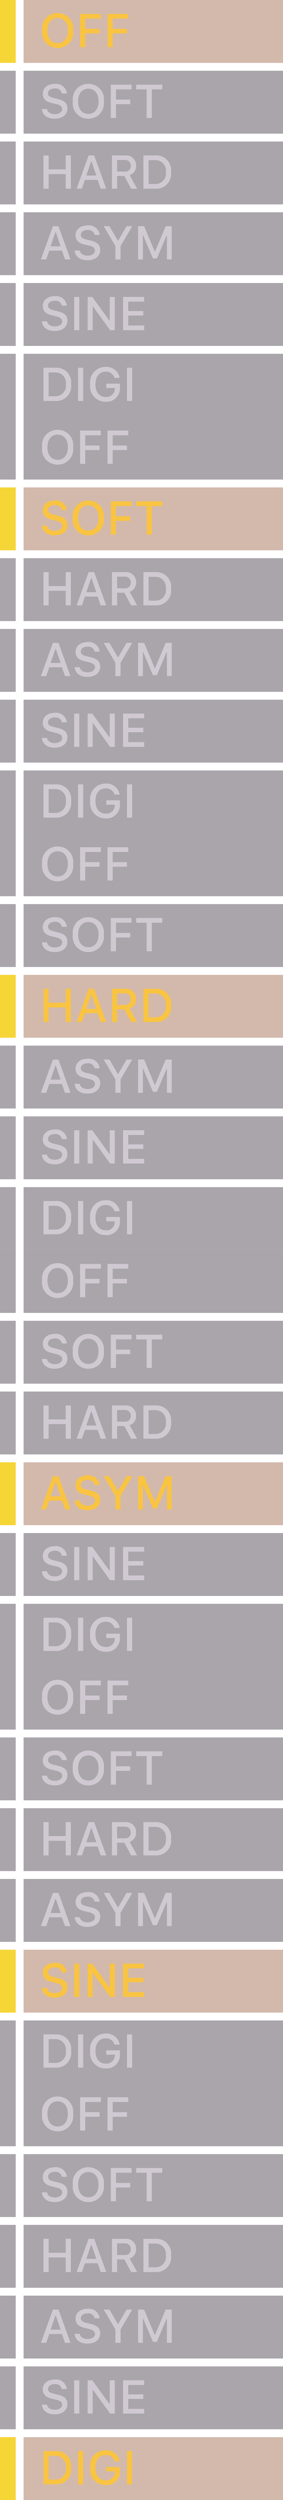 <svg xmlns="http://www.w3.org/2000/svg" width="36" height="318" viewBox="0 0 36 318"><g transform="translate(-2.803 0.44)"><rect width="33" height="8" transform="translate(5.803 8.56)" fill="#706974" opacity="0.6"/><rect width="2" height="8" transform="translate(2.803 8.56)" fill="#706974" opacity="0.6"/><path d="M.331-1.137C.378-.381,1.008.1,1.945.1c1,0,1.629-.507,1.629-1.315,0-.636-.357-.987-1.225-1.189l-.466-.114c-.551-.129-.773-.3-.773-.6,0-.381.346-.63.864-.63a.807.807,0,0,1,.894.633h.639A1.379,1.379,0,0,0,1.983-4.33c-.923,0-1.538.5-1.538,1.254,0,.621.349.99,1.113,1.169l.545.132c.56.132.806.325.806.647,0,.375-.387.647-.914.647-.565,0-.958-.255-1.014-.656ZM6.237-4.33A1.955,1.955,0,0,0,4.263-2.115,1.952,1.952,0,0,0,6.237.1,1.95,1.95,0,0,0,8.206-2.115,1.949,1.949,0,0,0,6.237-4.33Zm0,.612c.8,0,1.3.621,1.3,1.6S7.04-.51,6.237-.51s-1.3-.63-1.3-1.605S5.44-3.718,6.237-3.718ZM9.75,0V-1.752h1.816v-.58H9.75v-1.3h1.983v-.6H9.094V0Zm4.562,0V-3.63h1.327v-.6H12.325v.6h1.33V0Z" transform="translate(7.803 14.56)" fill="#d0c9d2"/><rect width="33" height="8" transform="translate(5.803 17.56)" fill="#706974" opacity="0.6"/><rect width="2" height="8" transform="translate(2.803 17.56)" fill="#706974" opacity="0.6"/><path d="M4.011,0V-4.228H3.357v1.775H1.187V-4.228H.53V0h.656V-1.854H3.357V0Zm3.8,0h.7L6.979-4.228H6.272L4.746,0H5.42l.39-1.122H7.421ZM6.592-3.46h.05l.612,1.787H5.977Zm3.3-.19h.926a.721.721,0,0,1,.817.738.7.7,0,0,1-.8.741H9.9Zm0,2.039h.926L11.684,0h.759l-.949-1.72a1.218,1.218,0,0,0,.82-1.207,1.265,1.265,0,0,0-1.4-1.3H9.24V0H9.9Zm3.352-2.616V0h1.526a1.879,1.879,0,0,0,1.989-2.127,1.87,1.87,0,0,0-1.989-2.1Zm.656.6h.8A1.333,1.333,0,0,1,16.1-2.118,1.329,1.329,0,0,1,14.7-.6h-.8Z" transform="translate(7.803 23.56)" fill="#d0c9d2"/><rect width="33" height="8" transform="translate(5.803 26.56)" fill="#706974" opacity="0.6"/><rect width="2" height="8" transform="translate(2.803 26.56)" fill="#706974" opacity="0.6"/><path d="M3.267,0h.7L2.438-4.228H1.731L.205,0H.879l.39-1.122H2.88ZM2.051-3.46H2.1l.612,1.787H1.436ZM4.5-1.137C4.547-.381,5.177.1,6.114.1c1,0,1.629-.507,1.629-1.315,0-.636-.357-.987-1.225-1.189l-.466-.114c-.551-.129-.773-.3-.773-.6,0-.381.346-.63.864-.63a.807.807,0,0,1,.894.633h.639A1.379,1.379,0,0,0,6.152-4.33c-.923,0-1.538.5-1.538,1.254,0,.621.349.99,1.113,1.169l.545.132c.56.132.806.325.806.647,0,.375-.387.647-.914.647-.565,0-.958-.255-1.014-.656ZM10.336,0V-1.705l1.491-2.522H11.1L10.034-2.4h-.05L8.921-4.228H8.191L9.68-1.705V0Zm6.507,0V-4.228h-.768L14.728-1.017h-.05L13.333-4.228h-.768V0h.609V-3.053h.041l1.239,2.93h.5l1.239-2.93h.041V0Z" transform="translate(7.803 32.56)" fill="#d0c9d2"/><rect width="33" height="8" transform="translate(5.803 35.56)" fill="#706974" opacity="0.6"/><rect width="2" height="8" transform="translate(2.803 35.56)" fill="#706974" opacity="0.6"/><path d="M.331-1.137C.378-.381,1.008.1,1.945.1c1,0,1.629-.507,1.629-1.315,0-.636-.357-.987-1.225-1.189l-.466-.114c-.551-.129-.773-.3-.773-.6,0-.381.346-.63.864-.63a.807.807,0,0,1,.894.633h.639A1.379,1.379,0,0,0,1.983-4.33c-.923,0-1.538.5-1.538,1.254,0,.621.349.99,1.113,1.169l.545.132c.56.132.806.325.806.647,0,.375-.387.647-.914.647-.565,0-.958-.255-1.014-.656ZM5.092,0V-4.228H4.436V0Zm1.7,0V-3h.047L9.006,0H9.6V-4.228H8.959v3H8.912l-2.171-3H6.149V0Zm6.554-.6H11.314V-1.866h1.919v-.568H11.314v-1.2h2.027v-.6H10.658V0h2.684Z" transform="translate(7.803 41.56)" fill="#d0c9d2"/><rect width="33" height="8" transform="translate(5.803 44.56)" fill="#706974" opacity="0.6"/><rect width="2" height="8" transform="translate(2.803 44.56)" fill="#706974" opacity="0.6"/><path d="M.53-4.228V0H2.057A1.879,1.879,0,0,0,4.046-2.127a1.87,1.87,0,0,0-1.989-2.1Zm.656.6h.8A1.333,1.333,0,0,1,3.378-2.118,1.329,1.329,0,0,1,1.983-.6h-.8ZM5.587,0V-4.228H4.931V0Zm4.664-1.673V-2.2H8.517v.551h1.09v.091A1.064,1.064,0,0,1,8.435-.51c-.794,0-1.292-.615-1.292-1.611,0-.979.5-1.6,1.277-1.6a1.1,1.1,0,0,1,1.143.788h.659a1.694,1.694,0,0,0-1.8-1.4A1.96,1.96,0,0,0,6.472-2.115,1.951,1.951,0,0,0,8.426.1,1.687,1.687,0,0,0,10.251-1.673ZM11.81,0V-4.228h-.656V0Z" transform="translate(7.803 50.56)" fill="#d0c9d2"/><rect width="33" height="8" transform="translate(5.803 -0.44)" fill="#b48b75" opacity="0.6"/><rect width="2" height="8" transform="translate(2.803 -0.44)" fill="#f6d537"/><path d="M2.332-4.33A1.955,1.955,0,0,0,.357-2.115,1.952,1.952,0,0,0,2.332.1,1.95,1.95,0,0,0,4.3-2.115,1.949,1.949,0,0,0,2.332-4.33Zm0,.612c.8,0,1.3.621,1.3,1.6S3.135-.51,2.332-.51s-1.3-.63-1.3-1.605S1.535-3.718,2.332-3.718ZM5.845,0V-1.752H7.661v-.58H5.845v-1.3H7.828v-.6H5.188V0ZM9.334,0V-1.752H11.15v-.58H9.334v-1.3h1.983v-.6H8.678V0Z" transform="translate(7.803 5.56)" fill="#f9c442"/><rect width="33" height="8" transform="translate(5.803 61.56)" fill="#b48b75" opacity="0.6"/><rect width="2" height="8" transform="translate(2.803 61.56)" fill="#f6d537"/><path d="M.331-1.137C.378-.381,1.008.1,1.945.1c1,0,1.629-.507,1.629-1.315,0-.636-.357-.987-1.225-1.189l-.466-.114c-.551-.129-.773-.3-.773-.6,0-.381.346-.63.864-.63a.807.807,0,0,1,.894.633h.639A1.379,1.379,0,0,0,1.983-4.33c-.923,0-1.538.5-1.538,1.254,0,.621.349.99,1.113,1.169l.545.132c.56.132.806.325.806.647,0,.375-.387.647-.914.647-.565,0-.958-.255-1.014-.656ZM6.237-4.33A1.955,1.955,0,0,0,4.263-2.115,1.952,1.952,0,0,0,6.237.1,1.95,1.95,0,0,0,8.206-2.115,1.949,1.949,0,0,0,6.237-4.33Zm0,.612c.8,0,1.3.621,1.3,1.6S7.04-.51,6.237-.51s-1.3-.63-1.3-1.605S5.44-3.718,6.237-3.718ZM9.75,0V-1.752h1.816v-.58H9.75v-1.3h1.983v-.6H9.094V0Zm4.562,0V-3.63h1.327v-.6H12.325v.6h1.33V0Z" transform="translate(7.803 67.56)" fill="#f9c442"/><rect width="33" height="8" transform="translate(5.803 70.56)" fill="#706974" opacity="0.6"/><rect width="2" height="8" transform="translate(2.803 70.56)" fill="#706974" opacity="0.6"/><path d="M4.011,0V-4.228H3.357v1.775H1.187V-4.228H.53V0h.656V-1.854H3.357V0Zm3.8,0h.7L6.979-4.228H6.272L4.746,0H5.42l.39-1.122H7.421ZM6.592-3.46h.05l.612,1.787H5.977Zm3.3-.19h.926a.721.721,0,0,1,.817.738.7.7,0,0,1-.8.741H9.9Zm0,2.039h.926L11.684,0h.759l-.949-1.72a1.218,1.218,0,0,0,.82-1.207,1.265,1.265,0,0,0-1.4-1.3H9.24V0H9.9Zm3.352-2.616V0h1.526a1.879,1.879,0,0,0,1.989-2.127,1.87,1.87,0,0,0-1.989-2.1Zm.656.6h.8A1.333,1.333,0,0,1,16.1-2.118,1.329,1.329,0,0,1,14.7-.6h-.8Z" transform="translate(7.803 76.56)" fill="#d0c9d2"/><rect width="33" height="8" transform="translate(5.803 79.56)" fill="#706974" opacity="0.6"/><rect width="2" height="8" transform="translate(2.803 79.56)" fill="#706974" opacity="0.6"/><path d="M3.267,0h.7L2.438-4.228H1.731L.205,0H.879l.39-1.122H2.88ZM2.051-3.46H2.1l.612,1.787H1.436ZM4.5-1.137C4.547-.381,5.177.1,6.114.1c1,0,1.629-.507,1.629-1.315,0-.636-.357-.987-1.225-1.189l-.466-.114c-.551-.129-.773-.3-.773-.6,0-.381.346-.63.864-.63a.807.807,0,0,1,.894.633h.639A1.379,1.379,0,0,0,6.152-4.33c-.923,0-1.538.5-1.538,1.254,0,.621.349.99,1.113,1.169l.545.132c.56.132.806.325.806.647,0,.375-.387.647-.914.647-.565,0-.958-.255-1.014-.656ZM10.336,0V-1.705l1.491-2.522H11.1L10.034-2.4h-.05L8.921-4.228H8.191L9.68-1.705V0Zm6.507,0V-4.228h-.768L14.728-1.017h-.05L13.333-4.228h-.768V0h.609V-3.053h.041l1.239,2.93h.5l1.239-2.93h.041V0Z" transform="translate(7.803 85.56)" fill="#d0c9d2"/><rect width="33" height="8" transform="translate(5.803 88.56)" fill="#706974" opacity="0.6"/><rect width="2" height="8" transform="translate(2.803 88.56)" fill="#706974" opacity="0.6"/><path d="M.331-1.137C.378-.381,1.008.1,1.945.1c1,0,1.629-.507,1.629-1.315,0-.636-.357-.987-1.225-1.189l-.466-.114c-.551-.129-.773-.3-.773-.6,0-.381.346-.63.864-.63a.807.807,0,0,1,.894.633h.639A1.379,1.379,0,0,0,1.983-4.33c-.923,0-1.538.5-1.538,1.254,0,.621.349.99,1.113,1.169l.545.132c.56.132.806.325.806.647,0,.375-.387.647-.914.647-.565,0-.958-.255-1.014-.656ZM5.092,0V-4.228H4.436V0Zm1.7,0V-3h.047L9.006,0H9.6V-4.228H8.959v3H8.912l-2.171-3H6.149V0Zm6.554-.6H11.314V-1.866h1.919v-.568H11.314v-1.2h2.027v-.6H10.658V0h2.684Z" transform="translate(7.803 94.56)" fill="#d0c9d2"/><rect width="33" height="8" transform="translate(5.803 97.56)" fill="#706974" opacity="0.6"/><rect width="2" height="8" transform="translate(2.803 97.56)" fill="#706974" opacity="0.6"/><path d="M.53-4.228V0H2.057A1.879,1.879,0,0,0,4.046-2.127a1.87,1.87,0,0,0-1.989-2.1Zm.656.6h.8A1.333,1.333,0,0,1,3.378-2.118,1.329,1.329,0,0,1,1.983-.6h-.8ZM5.587,0V-4.228H4.931V0Zm4.664-1.673V-2.2H8.517v.551h1.09v.091A1.064,1.064,0,0,1,8.435-.51c-.794,0-1.292-.615-1.292-1.611,0-.979.5-1.6,1.277-1.6a1.1,1.1,0,0,1,1.143.788h.659a1.694,1.694,0,0,0-1.8-1.4A1.96,1.96,0,0,0,6.472-2.115,1.951,1.951,0,0,0,8.426.1,1.687,1.687,0,0,0,10.251-1.673ZM11.81,0V-4.228h-.656V0Z" transform="translate(7.803 103.56)" fill="#d0c9d2"/><rect width="33" height="8" transform="translate(5.803 52.56)" fill="#706974" opacity="0.6"/><rect width="2" height="8" transform="translate(2.803 52.56)" fill="#706974" opacity="0.6"/><path d="M2.332-4.33A1.955,1.955,0,0,0,.357-2.115,1.952,1.952,0,0,0,2.332.1,1.95,1.95,0,0,0,4.3-2.115,1.949,1.949,0,0,0,2.332-4.33Zm0,.612c.8,0,1.3.621,1.3,1.6S3.135-.51,2.332-.51s-1.3-.63-1.3-1.605S1.535-3.718,2.332-3.718ZM5.845,0V-1.752H7.661v-.58H5.845v-1.3H7.828v-.6H5.188V0ZM9.334,0V-1.752H11.15v-.58H9.334v-1.3h1.983v-.6H8.678V0Z" transform="translate(7.803 58.56)" fill="#d0c9d2"/><rect width="33" height="8" transform="translate(5.803 114.56)" fill="#706974" opacity="0.6"/><rect width="2" height="8" transform="translate(2.803 114.56)" fill="#706974" opacity="0.6"/><path d="M.331-1.137C.378-.381,1.008.1,1.945.1c1,0,1.629-.507,1.629-1.315,0-.636-.357-.987-1.225-1.189l-.466-.114c-.551-.129-.773-.3-.773-.6,0-.381.346-.63.864-.63a.807.807,0,0,1,.894.633h.639A1.379,1.379,0,0,0,1.983-4.33c-.923,0-1.538.5-1.538,1.254,0,.621.349.99,1.113,1.169l.545.132c.56.132.806.325.806.647,0,.375-.387.647-.914.647-.565,0-.958-.255-1.014-.656ZM6.237-4.33A1.955,1.955,0,0,0,4.263-2.115,1.952,1.952,0,0,0,6.237.1,1.95,1.95,0,0,0,8.206-2.115,1.949,1.949,0,0,0,6.237-4.33Zm0,.612c.8,0,1.3.621,1.3,1.6S7.04-.51,6.237-.51s-1.3-.63-1.3-1.605S5.44-3.718,6.237-3.718ZM9.75,0V-1.752h1.816v-.58H9.75v-1.3h1.983v-.6H9.094V0Zm4.562,0V-3.63h1.327v-.6H12.325v.6h1.33V0Z" transform="translate(7.803 120.56)" fill="#d0c9d2"/><rect width="33" height="8" transform="translate(5.803 123.56)" fill="#b48b75" opacity="0.6"/><rect width="2" height="8" transform="translate(2.803 123.56)" fill="#f6d537"/><path d="M4.011,0V-4.228H3.357v1.775H1.187V-4.228H.53V0h.656V-1.854H3.357V0Zm3.8,0h.7L6.979-4.228H6.272L4.746,0H5.42l.39-1.122H7.421ZM6.592-3.46h.05l.612,1.787H5.977Zm3.3-.19h.926a.721.721,0,0,1,.817.738.7.7,0,0,1-.8.741H9.9Zm0,2.039h.926L11.684,0h.759l-.949-1.72a1.218,1.218,0,0,0,.82-1.207,1.265,1.265,0,0,0-1.4-1.3H9.24V0H9.9Zm3.352-2.616V0h1.526a1.879,1.879,0,0,0,1.989-2.127,1.87,1.87,0,0,0-1.989-2.1Zm.656.6h.8A1.333,1.333,0,0,1,16.1-2.118,1.329,1.329,0,0,1,14.7-.6h-.8Z" transform="translate(7.803 129.56)" fill="#f9c442"/><rect width="33" height="8" transform="translate(5.803 132.56)" fill="#706974" opacity="0.6"/><rect width="2" height="8" transform="translate(2.803 132.56)" fill="#706974" opacity="0.6"/><path d="M3.267,0h.7L2.438-4.228H1.731L.205,0H.879l.39-1.122H2.88ZM2.051-3.46H2.1l.612,1.787H1.436ZM4.5-1.137C4.547-.381,5.177.1,6.114.1c1,0,1.629-.507,1.629-1.315,0-.636-.357-.987-1.225-1.189l-.466-.114c-.551-.129-.773-.3-.773-.6,0-.381.346-.63.864-.63a.807.807,0,0,1,.894.633h.639A1.379,1.379,0,0,0,6.152-4.33c-.923,0-1.538.5-1.538,1.254,0,.621.349.99,1.113,1.169l.545.132c.56.132.806.325.806.647,0,.375-.387.647-.914.647-.565,0-.958-.255-1.014-.656ZM10.336,0V-1.705l1.491-2.522H11.1L10.034-2.4h-.05L8.921-4.228H8.191L9.68-1.705V0Zm6.507,0V-4.228h-.768L14.728-1.017h-.05L13.333-4.228h-.768V0h.609V-3.053h.041l1.239,2.93h.5l1.239-2.93h.041V0Z" transform="translate(7.803 138.56)" fill="#d0c9d2"/><rect width="33" height="8" transform="translate(5.803 141.56)" fill="#706974" opacity="0.6"/><rect width="2" height="8" transform="translate(2.803 141.56)" fill="#706974" opacity="0.6"/><path d="M.331-1.137C.378-.381,1.008.1,1.945.1c1,0,1.629-.507,1.629-1.315,0-.636-.357-.987-1.225-1.189l-.466-.114c-.551-.129-.773-.3-.773-.6,0-.381.346-.63.864-.63a.807.807,0,0,1,.894.633h.639A1.379,1.379,0,0,0,1.983-4.33c-.923,0-1.538.5-1.538,1.254,0,.621.349.99,1.113,1.169l.545.132c.56.132.806.325.806.647,0,.375-.387.647-.914.647-.565,0-.958-.255-1.014-.656ZM5.092,0V-4.228H4.436V0Zm1.7,0V-3h.047L9.006,0H9.6V-4.228H8.959v3H8.912l-2.171-3H6.149V0Zm6.554-.6H11.314V-1.866h1.919v-.568H11.314v-1.2h2.027v-.6H10.658V0h2.684Z" transform="translate(7.803 147.56)" fill="#d0c9d2"/><rect width="33" height="8" transform="translate(5.803 150.56)" fill="#706974" opacity="0.6"/><rect width="2" height="8" transform="translate(2.803 150.56)" fill="#706974" opacity="0.6"/><path d="M.53-4.228V0H2.057A1.879,1.879,0,0,0,4.046-2.127a1.87,1.87,0,0,0-1.989-2.1Zm.656.6h.8A1.333,1.333,0,0,1,3.378-2.118,1.329,1.329,0,0,1,1.983-.6h-.8ZM5.587,0V-4.228H4.931V0Zm4.664-1.673V-2.2H8.517v.551h1.09v.091A1.064,1.064,0,0,1,8.435-.51c-.794,0-1.292-.615-1.292-1.611,0-.979.5-1.6,1.277-1.6a1.1,1.1,0,0,1,1.143.788h.659a1.694,1.694,0,0,0-1.8-1.4A1.96,1.96,0,0,0,6.472-2.115,1.951,1.951,0,0,0,8.426.1,1.687,1.687,0,0,0,10.251-1.673ZM11.81,0V-4.228h-.656V0Z" transform="translate(7.803 156.56)" fill="#d0c9d2"/><rect width="33" height="8" transform="translate(5.803 105.56)" fill="#706974" opacity="0.6"/><rect width="2" height="8" transform="translate(2.803 105.56)" fill="#706974" opacity="0.6"/><path d="M2.332-4.33A1.955,1.955,0,0,0,.357-2.115,1.952,1.952,0,0,0,2.332.1,1.95,1.95,0,0,0,4.3-2.115,1.949,1.949,0,0,0,2.332-4.33Zm0,.612c.8,0,1.3.621,1.3,1.6S3.135-.51,2.332-.51s-1.3-.63-1.3-1.605S1.535-3.718,2.332-3.718ZM5.845,0V-1.752H7.661v-.58H5.845v-1.3H7.828v-.6H5.188V0ZM9.334,0V-1.752H11.15v-.58H9.334v-1.3h1.983v-.6H8.678V0Z" transform="translate(7.803 111.56)" fill="#d0c9d2"/><rect width="33" height="8" transform="translate(5.803 167.56)" fill="#706974" opacity="0.6"/><rect width="2" height="8" transform="translate(2.803 167.56)" fill="#706974" opacity="0.6"/><path d="M.331-1.137C.378-.381,1.008.1,1.945.1c1,0,1.629-.507,1.629-1.315,0-.636-.357-.987-1.225-1.189l-.466-.114c-.551-.129-.773-.3-.773-.6,0-.381.346-.63.864-.63a.807.807,0,0,1,.894.633h.639A1.379,1.379,0,0,0,1.983-4.33c-.923,0-1.538.5-1.538,1.254,0,.621.349.99,1.113,1.169l.545.132c.56.132.806.325.806.647,0,.375-.387.647-.914.647-.565,0-.958-.255-1.014-.656ZM6.237-4.33A1.955,1.955,0,0,0,4.263-2.115,1.952,1.952,0,0,0,6.237.1,1.95,1.95,0,0,0,8.206-2.115,1.949,1.949,0,0,0,6.237-4.33Zm0,.612c.8,0,1.3.621,1.3,1.6S7.04-.51,6.237-.51s-1.3-.63-1.3-1.605S5.44-3.718,6.237-3.718ZM9.75,0V-1.752h1.816v-.58H9.75v-1.3h1.983v-.6H9.094V0Zm4.562,0V-3.63h1.327v-.6H12.325v.6h1.33V0Z" transform="translate(7.803 173.56)" fill="#d0c9d2"/><rect width="33" height="8" transform="translate(5.803 176.56)" fill="#706974" opacity="0.6"/><rect width="2" height="8" transform="translate(2.803 176.56)" fill="#706974" opacity="0.6"/><path d="M4.011,0V-4.228H3.357v1.775H1.187V-4.228H.53V0h.656V-1.854H3.357V0Zm3.8,0h.7L6.979-4.228H6.272L4.746,0H5.42l.39-1.122H7.421ZM6.592-3.46h.05l.612,1.787H5.977Zm3.3-.19h.926a.721.721,0,0,1,.817.738.7.7,0,0,1-.8.741H9.9Zm0,2.039h.926L11.684,0h.759l-.949-1.72a1.218,1.218,0,0,0,.82-1.207,1.265,1.265,0,0,0-1.4-1.3H9.24V0H9.9Zm3.352-2.616V0h1.526a1.879,1.879,0,0,0,1.989-2.127,1.87,1.87,0,0,0-1.989-2.1Zm.656.6h.8A1.333,1.333,0,0,1,16.1-2.118,1.329,1.329,0,0,1,14.7-.6h-.8Z" transform="translate(7.803 182.56)" fill="#d0c9d2"/><rect width="33" height="8" transform="translate(5.803 185.56)" fill="#b48b75" opacity="0.6"/><rect width="2" height="8" transform="translate(2.803 185.56)" fill="#f6d537"/><path d="M3.267,0h.7L2.438-4.228H1.731L.205,0H.879l.39-1.122H2.88ZM2.051-3.46H2.1l.612,1.787H1.436ZM4.5-1.137C4.547-.381,5.177.1,6.114.1c1,0,1.629-.507,1.629-1.315,0-.636-.357-.987-1.225-1.189l-.466-.114c-.551-.129-.773-.3-.773-.6,0-.381.346-.63.864-.63a.807.807,0,0,1,.894.633h.639A1.379,1.379,0,0,0,6.152-4.33c-.923,0-1.538.5-1.538,1.254,0,.621.349.99,1.113,1.169l.545.132c.56.132.806.325.806.647,0,.375-.387.647-.914.647-.565,0-.958-.255-1.014-.656ZM10.336,0V-1.705l1.491-2.522H11.1L10.034-2.4h-.05L8.921-4.228H8.191L9.68-1.705V0Zm6.507,0V-4.228h-.768L14.728-1.017h-.05L13.333-4.228h-.768V0h.609V-3.053h.041l1.239,2.93h.5l1.239-2.93h.041V0Z" transform="translate(7.803 191.56)" fill="#f9c442"/><rect width="33" height="8" transform="translate(5.803 194.56)" fill="#706974" opacity="0.6"/><rect width="2" height="8" transform="translate(2.803 194.56)" fill="#706974" opacity="0.6"/><path d="M.331-1.137C.378-.381,1.008.1,1.945.1c1,0,1.629-.507,1.629-1.315,0-.636-.357-.987-1.225-1.189l-.466-.114c-.551-.129-.773-.3-.773-.6,0-.381.346-.63.864-.63a.807.807,0,0,1,.894.633h.639A1.379,1.379,0,0,0,1.983-4.33c-.923,0-1.538.5-1.538,1.254,0,.621.349.99,1.113,1.169l.545.132c.56.132.806.325.806.647,0,.375-.387.647-.914.647-.565,0-.958-.255-1.014-.656ZM5.092,0V-4.228H4.436V0Zm1.7,0V-3h.047L9.006,0H9.6V-4.228H8.959v3H8.912l-2.171-3H6.149V0Zm6.554-.6H11.314V-1.866h1.919v-.568H11.314v-1.2h2.027v-.6H10.658V0h2.684Z" transform="translate(7.803 200.56)" fill="#d0c9d2"/><rect width="33" height="8" transform="translate(5.803 203.56)" fill="#706974" opacity="0.6"/><rect width="2" height="8" transform="translate(2.803 203.56)" fill="#706974" opacity="0.6"/><path d="M.53-4.228V0H2.057A1.879,1.879,0,0,0,4.046-2.127a1.87,1.87,0,0,0-1.989-2.1Zm.656.6h.8A1.333,1.333,0,0,1,3.378-2.118,1.329,1.329,0,0,1,1.983-.6h-.8ZM5.587,0V-4.228H4.931V0Zm4.664-1.673V-2.2H8.517v.551h1.09v.091A1.064,1.064,0,0,1,8.435-.51c-.794,0-1.292-.615-1.292-1.611,0-.979.5-1.6,1.277-1.6a1.1,1.1,0,0,1,1.143.788h.659a1.694,1.694,0,0,0-1.8-1.4A1.96,1.96,0,0,0,6.472-2.115,1.951,1.951,0,0,0,8.426.1,1.687,1.687,0,0,0,10.251-1.673ZM11.81,0V-4.228h-.656V0Z" transform="translate(7.803 209.56)" fill="#d0c9d2"/><rect width="33" height="8" transform="translate(5.803 158.56)" fill="#706974" opacity="0.6"/><rect width="2" height="8" transform="translate(2.803 158.56)" fill="#706974" opacity="0.6"/><path d="M2.332-4.33A1.955,1.955,0,0,0,.357-2.115,1.952,1.952,0,0,0,2.332.1,1.95,1.95,0,0,0,4.3-2.115,1.949,1.949,0,0,0,2.332-4.33Zm0,.612c.8,0,1.3.621,1.3,1.6S3.135-.51,2.332-.51s-1.3-.63-1.3-1.605S1.535-3.718,2.332-3.718ZM5.845,0V-1.752H7.661v-.58H5.845v-1.3H7.828v-.6H5.188V0ZM9.334,0V-1.752H11.15v-.58H9.334v-1.3h1.983v-.6H8.678V0Z" transform="translate(7.803 164.56)" fill="#d0c9d2"/><rect width="33" height="8" transform="translate(5.803 220.56)" fill="#706974" opacity="0.6"/><rect width="2" height="8" transform="translate(2.803 220.56)" fill="#706974" opacity="0.6"/><path d="M.331-1.137C.378-.381,1.008.1,1.945.1c1,0,1.629-.507,1.629-1.315,0-.636-.357-.987-1.225-1.189l-.466-.114c-.551-.129-.773-.3-.773-.6,0-.381.346-.63.864-.63a.807.807,0,0,1,.894.633h.639A1.379,1.379,0,0,0,1.983-4.33c-.923,0-1.538.5-1.538,1.254,0,.621.349.99,1.113,1.169l.545.132c.56.132.806.325.806.647,0,.375-.387.647-.914.647-.565,0-.958-.255-1.014-.656ZM6.237-4.33A1.955,1.955,0,0,0,4.263-2.115,1.952,1.952,0,0,0,6.237.1,1.95,1.95,0,0,0,8.206-2.115,1.949,1.949,0,0,0,6.237-4.33Zm0,.612c.8,0,1.3.621,1.3,1.6S7.04-.51,6.237-.51s-1.3-.63-1.3-1.605S5.44-3.718,6.237-3.718ZM9.75,0V-1.752h1.816v-.58H9.75v-1.3h1.983v-.6H9.094V0Zm4.562,0V-3.63h1.327v-.6H12.325v.6h1.33V0Z" transform="translate(7.803 226.56)" fill="#d0c9d2"/><rect width="33" height="8" transform="translate(5.803 229.56)" fill="#706974" opacity="0.6"/><rect width="2" height="8" transform="translate(2.803 229.56)" fill="#706974" opacity="0.6"/><path d="M4.011,0V-4.228H3.357v1.775H1.187V-4.228H.53V0h.656V-1.854H3.357V0Zm3.8,0h.7L6.979-4.228H6.272L4.746,0H5.42l.39-1.122H7.421ZM6.592-3.46h.05l.612,1.787H5.977Zm3.3-.19h.926a.721.721,0,0,1,.817.738.7.7,0,0,1-.8.741H9.9Zm0,2.039h.926L11.684,0h.759l-.949-1.72a1.218,1.218,0,0,0,.82-1.207,1.265,1.265,0,0,0-1.4-1.3H9.24V0H9.9Zm3.352-2.616V0h1.526a1.879,1.879,0,0,0,1.989-2.127,1.87,1.87,0,0,0-1.989-2.1Zm.656.6h.8A1.333,1.333,0,0,1,16.1-2.118,1.329,1.329,0,0,1,14.7-.6h-.8Z" transform="translate(7.803 235.56)" fill="#d0c9d2"/><rect width="33" height="8" transform="translate(5.803 238.56)" fill="#706974" opacity="0.6"/><rect width="2" height="8" transform="translate(2.803 238.56)" fill="#706974" opacity="0.6"/><path d="M3.267,0h.7L2.438-4.228H1.731L.205,0H.879l.39-1.122H2.88ZM2.051-3.46H2.1l.612,1.787H1.436ZM4.5-1.137C4.547-.381,5.177.1,6.114.1c1,0,1.629-.507,1.629-1.315,0-.636-.357-.987-1.225-1.189l-.466-.114c-.551-.129-.773-.3-.773-.6,0-.381.346-.63.864-.63a.807.807,0,0,1,.894.633h.639A1.379,1.379,0,0,0,6.152-4.33c-.923,0-1.538.5-1.538,1.254,0,.621.349.99,1.113,1.169l.545.132c.56.132.806.325.806.647,0,.375-.387.647-.914.647-.565,0-.958-.255-1.014-.656ZM10.336,0V-1.705l1.491-2.522H11.1L10.034-2.4h-.05L8.921-4.228H8.191L9.68-1.705V0Zm6.507,0V-4.228h-.768L14.728-1.017h-.05L13.333-4.228h-.768V0h.609V-3.053h.041l1.239,2.93h.5l1.239-2.93h.041V0Z" transform="translate(7.803 244.56)" fill="#d0c9d2"/><rect width="33" height="8" transform="translate(5.803 247.56)" fill="#b48b75" opacity="0.6"/><rect width="2" height="8" transform="translate(2.803 247.56)" fill="#f6d537"/><path d="M.331-1.137C.378-.381,1.008.1,1.945.1c1,0,1.629-.507,1.629-1.315,0-.636-.357-.987-1.225-1.189l-.466-.114c-.551-.129-.773-.3-.773-.6,0-.381.346-.63.864-.63a.807.807,0,0,1,.894.633h.639A1.379,1.379,0,0,0,1.983-4.33c-.923,0-1.538.5-1.538,1.254,0,.621.349.99,1.113,1.169l.545.132c.56.132.806.325.806.647,0,.375-.387.647-.914.647-.565,0-.958-.255-1.014-.656ZM5.092,0V-4.228H4.436V0Zm1.7,0V-3h.047L9.006,0H9.6V-4.228H8.959v3H8.912l-2.171-3H6.149V0Zm6.554-.6H11.314V-1.866h1.919v-.568H11.314v-1.2h2.027v-.6H10.658V0h2.684Z" transform="translate(7.803 253.56)" fill="#f9c442"/><rect width="33" height="8" transform="translate(5.803 256.56)" fill="#706974" opacity="0.6"/><rect width="2" height="8" transform="translate(2.803 256.56)" fill="#706974" opacity="0.6"/><path d="M.53-4.228V0H2.057A1.879,1.879,0,0,0,4.046-2.127a1.87,1.87,0,0,0-1.989-2.1Zm.656.6h.8A1.333,1.333,0,0,1,3.378-2.118,1.329,1.329,0,0,1,1.983-.6h-.8ZM5.587,0V-4.228H4.931V0Zm4.664-1.673V-2.2H8.517v.551h1.09v.091A1.064,1.064,0,0,1,8.435-.51c-.794,0-1.292-.615-1.292-1.611,0-.979.5-1.6,1.277-1.6a1.1,1.1,0,0,1,1.143.788h.659a1.694,1.694,0,0,0-1.8-1.4A1.96,1.96,0,0,0,6.472-2.115,1.951,1.951,0,0,0,8.426.1,1.687,1.687,0,0,0,10.251-1.673ZM11.81,0V-4.228h-.656V0Z" transform="translate(7.803 262.56)" fill="#d0c9d2"/><rect width="33" height="8" transform="translate(5.803 211.56)" fill="#706974" opacity="0.6"/><rect width="2" height="8" transform="translate(2.803 211.56)" fill="#706974" opacity="0.6"/><path d="M2.332-4.33A1.955,1.955,0,0,0,.357-2.115,1.952,1.952,0,0,0,2.332.1,1.95,1.95,0,0,0,4.3-2.115,1.949,1.949,0,0,0,2.332-4.33Zm0,.612c.8,0,1.3.621,1.3,1.6S3.135-.51,2.332-.51s-1.3-.63-1.3-1.605S1.535-3.718,2.332-3.718ZM5.845,0V-1.752H7.661v-.58H5.845v-1.3H7.828v-.6H5.188V0ZM9.334,0V-1.752H11.15v-.58H9.334v-1.3h1.983v-.6H8.678V0Z" transform="translate(7.803 217.56)" fill="#d0c9d2"/><rect width="33" height="8" transform="translate(5.803 273.56)" fill="#706974" opacity="0.6"/><rect width="2" height="8" transform="translate(2.803 273.56)" fill="#706974" opacity="0.6"/><path d="M.331-1.137C.378-.381,1.008.1,1.945.1c1,0,1.629-.507,1.629-1.315,0-.636-.357-.987-1.225-1.189l-.466-.114c-.551-.129-.773-.3-.773-.6,0-.381.346-.63.864-.63a.807.807,0,0,1,.894.633h.639A1.379,1.379,0,0,0,1.983-4.33c-.923,0-1.538.5-1.538,1.254,0,.621.349.99,1.113,1.169l.545.132c.56.132.806.325.806.647,0,.375-.387.647-.914.647-.565,0-.958-.255-1.014-.656ZM6.237-4.33A1.955,1.955,0,0,0,4.263-2.115,1.952,1.952,0,0,0,6.237.1,1.95,1.95,0,0,0,8.206-2.115,1.949,1.949,0,0,0,6.237-4.33Zm0,.612c.8,0,1.3.621,1.3,1.6S7.04-.51,6.237-.51s-1.3-.63-1.3-1.605S5.44-3.718,6.237-3.718ZM9.75,0V-1.752h1.816v-.58H9.75v-1.3h1.983v-.6H9.094V0Zm4.562,0V-3.63h1.327v-.6H12.325v.6h1.33V0Z" transform="translate(7.803 279.56)" fill="#d0c9d2"/><rect width="33" height="8" transform="translate(5.803 282.56)" fill="#706974" opacity="0.6"/><rect width="2" height="8" transform="translate(2.803 282.56)" fill="#706974" opacity="0.6"/><path d="M4.011,0V-4.228H3.357v1.775H1.187V-4.228H.53V0h.656V-1.854H3.357V0Zm3.8,0h.7L6.979-4.228H6.272L4.746,0H5.42l.39-1.122H7.421ZM6.592-3.46h.05l.612,1.787H5.977Zm3.3-.19h.926a.721.721,0,0,1,.817.738.7.7,0,0,1-.8.741H9.9Zm0,2.039h.926L11.684,0h.759l-.949-1.72a1.218,1.218,0,0,0,.82-1.207,1.265,1.265,0,0,0-1.4-1.3H9.24V0H9.9Zm3.352-2.616V0h1.526a1.879,1.879,0,0,0,1.989-2.127,1.87,1.87,0,0,0-1.989-2.1Zm.656.6h.8A1.333,1.333,0,0,1,16.1-2.118,1.329,1.329,0,0,1,14.7-.6h-.8Z" transform="translate(7.803 288.56)" fill="#d0c9d2"/><rect width="33" height="8" transform="translate(5.803 291.56)" fill="#706974" opacity="0.6"/><rect width="2" height="8" transform="translate(2.803 291.56)" fill="#706974" opacity="0.6"/><path d="M3.267,0h.7L2.438-4.228H1.731L.205,0H.879l.39-1.122H2.88ZM2.051-3.46H2.1l.612,1.787H1.436ZM4.5-1.137C4.547-.381,5.177.1,6.114.1c1,0,1.629-.507,1.629-1.315,0-.636-.357-.987-1.225-1.189l-.466-.114c-.551-.129-.773-.3-.773-.6,0-.381.346-.63.864-.63a.807.807,0,0,1,.894.633h.639A1.379,1.379,0,0,0,6.152-4.33c-.923,0-1.538.5-1.538,1.254,0,.621.349.99,1.113,1.169l.545.132c.56.132.806.325.806.647,0,.375-.387.647-.914.647-.565,0-.958-.255-1.014-.656ZM10.336,0V-1.705l1.491-2.522H11.1L10.034-2.4h-.05L8.921-4.228H8.191L9.68-1.705V0Zm6.507,0V-4.228h-.768L14.728-1.017h-.05L13.333-4.228h-.768V0h.609V-3.053h.041l1.239,2.93h.5l1.239-2.93h.041V0Z" transform="translate(7.803 297.56)" fill="#d0c9d2"/><rect width="33" height="8" transform="translate(5.803 300.56)" fill="#706974" opacity="0.6"/><rect width="2" height="8" transform="translate(2.803 300.56)" fill="#706974" opacity="0.6"/><path d="M.331-1.137C.378-.381,1.008.1,1.945.1c1,0,1.629-.507,1.629-1.315,0-.636-.357-.987-1.225-1.189l-.466-.114c-.551-.129-.773-.3-.773-.6,0-.381.346-.63.864-.63a.807.807,0,0,1,.894.633h.639A1.379,1.379,0,0,0,1.983-4.33c-.923,0-1.538.5-1.538,1.254,0,.621.349.99,1.113,1.169l.545.132c.56.132.806.325.806.647,0,.375-.387.647-.914.647-.565,0-.958-.255-1.014-.656ZM5.092,0V-4.228H4.436V0Zm1.7,0V-3h.047L9.006,0H9.6V-4.228H8.959v3H8.912l-2.171-3H6.149V0Zm6.554-.6H11.314V-1.866h1.919v-.568H11.314v-1.2h2.027v-.6H10.658V0h2.684Z" transform="translate(7.803 306.56)" fill="#d0c9d2"/><rect width="33" height="8" transform="translate(5.803 309.56)" fill="#b48b75" opacity="0.6"/><rect width="2" height="8" transform="translate(2.803 309.56)" fill="#f6d537"/><path d="M.53-4.228V0H2.057A1.879,1.879,0,0,0,4.046-2.127a1.87,1.87,0,0,0-1.989-2.1Zm.656.6h.8A1.333,1.333,0,0,1,3.378-2.118,1.329,1.329,0,0,1,1.983-.6h-.8ZM5.587,0V-4.228H4.931V0Zm4.664-1.673V-2.2H8.517v.551h1.09v.091A1.064,1.064,0,0,1,8.435-.51c-.794,0-1.292-.615-1.292-1.611,0-.979.5-1.6,1.277-1.6a1.1,1.1,0,0,1,1.143.788h.659a1.694,1.694,0,0,0-1.8-1.4A1.96,1.96,0,0,0,6.472-2.115,1.951,1.951,0,0,0,8.426.1,1.687,1.687,0,0,0,10.251-1.673ZM11.81,0V-4.228h-.656V0Z" transform="translate(7.803 315.56)" fill="#f9c442"/><rect width="33" height="8" transform="translate(5.803 264.56)" fill="#706974" opacity="0.6"/><rect width="2" height="8" transform="translate(2.803 264.56)" fill="#706974" opacity="0.6"/><path d="M2.332-4.33A1.955,1.955,0,0,0,.357-2.115,1.952,1.952,0,0,0,2.332.1,1.95,1.95,0,0,0,4.3-2.115,1.949,1.949,0,0,0,2.332-4.33Zm0,.612c.8,0,1.3.621,1.3,1.6S3.135-.51,2.332-.51s-1.3-.63-1.3-1.605S1.535-3.718,2.332-3.718ZM5.845,0V-1.752H7.661v-.58H5.845v-1.3H7.828v-.6H5.188V0ZM9.334,0V-1.752H11.15v-.58H9.334v-1.3h1.983v-.6H8.678V0Z" transform="translate(7.803 270.56)" fill="#d0c9d2"/></g></svg>